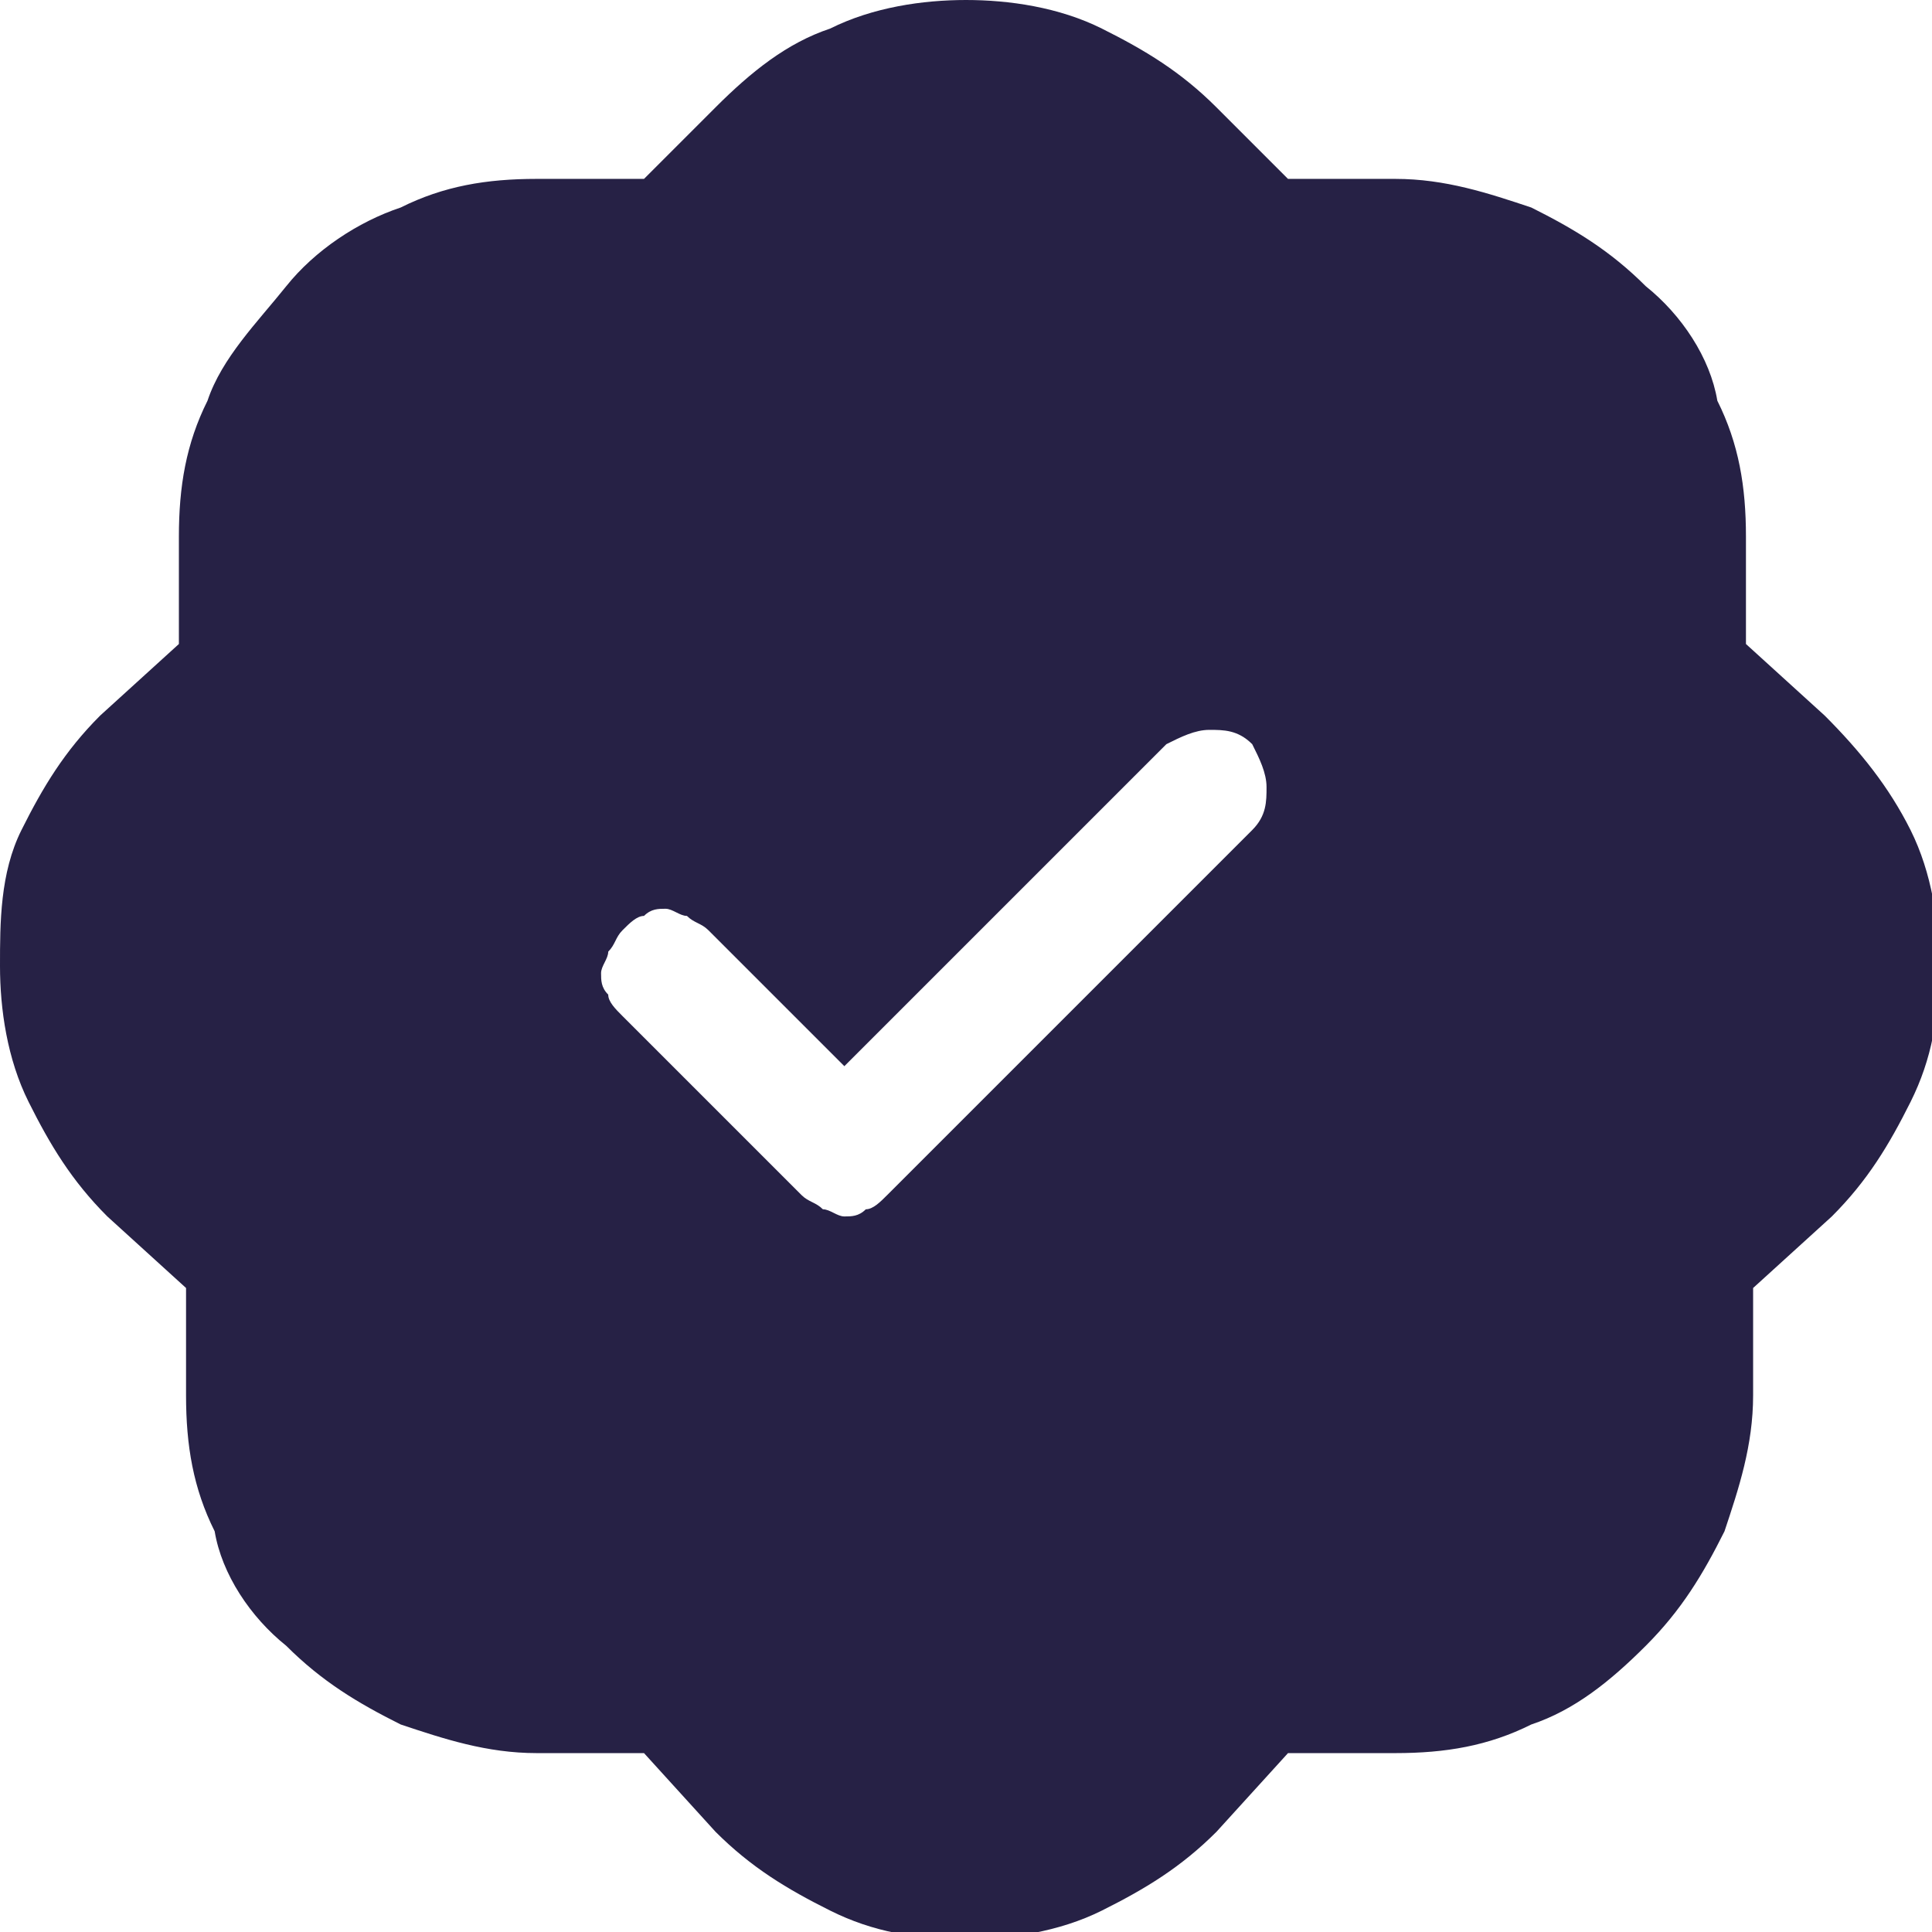 <?xml version="1.0" encoding="utf-8"?>
<!-- Generator: Adobe Illustrator 24.2.3, SVG Export Plug-In . SVG Version: 6.00 Build 0)  -->
<svg version="1.1" id="Layer_1" xmlns="http://www.w3.org/2000/svg" xmlns:xlink="http://www.w3.org/1999/xlink" x="0px" y="0px"
	 viewBox="0 0 27 27" style="enable-background:new 0 0 27 27;" xml:space="preserve">
<style type="text/css">
	.st0{fill-rule:evenodd;clip-rule:evenodd;fill:#262145;}
</style>
<path class="st0" d="M17,1.5c-0.5-0.5-1-0.8-1.6-1.1S14.1,0,13.5,0c-0.6,0-1.3,0.1-1.9,0.4C11,0.6,10.5,1,10,1.5L9,2.5l-1.5,0
	c-0.7,0-1.3,0.1-1.9,0.4C5,3.1,4.4,3.5,4,4S3.1,5,2.9,5.6C2.6,6.2,2.5,6.8,2.5,7.5l0,1.5l-1.1,1c-0.5,0.5-0.8,1-1.1,1.6
	S0,12.9,0,13.5c0,0.6,0.1,1.3,0.4,1.9S1,16.5,1.5,17l1.1,1l0,1.5c0,0.7,0.1,1.3,0.4,1.9C3.1,22,3.5,22.6,4,23c0.5,0.5,1,0.8,1.6,1.1
	c0.6,0.2,1.2,0.4,1.9,0.4l1.5,0l1,1.1c0.5,0.5,1,0.8,1.6,1.1c0.6,0.3,1.2,0.4,1.9,0.4c0.6,0,1.3-0.1,1.9-0.4
	c0.6-0.3,1.1-0.6,1.6-1.1l1-1.1l1.5,0c0.7,0,1.3-0.1,1.9-0.4c0.6-0.2,1.1-0.6,1.6-1.1c0.5-0.5,0.8-1,1.1-1.6
	c0.2-0.6,0.4-1.2,0.4-1.9l0-1.5l1.1-1c0.5-0.5,0.8-1,1.1-1.6s0.4-1.2,0.4-1.9c0-0.6-0.1-1.3-0.4-1.9S26,10.5,25.5,10l-1.1-1l0-1.5
	c0-0.7-0.1-1.3-0.4-1.9C23.9,5,23.5,4.4,23,4c-0.5-0.5-1-0.8-1.6-1.1c-0.6-0.2-1.2-0.4-1.9-0.4l-1.5,0L17,1.5L17,1.5z M17.5,11.6
	c0.2-0.2,0.2-0.4,0.2-0.6c0-0.2-0.1-0.4-0.2-0.6c-0.2-0.2-0.4-0.2-0.6-0.2c-0.2,0-0.4,0.1-0.6,0.2l-4.5,4.5l-1.9-1.9
	c-0.1-0.1-0.2-0.1-0.3-0.2c-0.1,0-0.2-0.1-0.3-0.1s-0.2,0-0.3,0.1c-0.1,0-0.2,0.1-0.3,0.2c-0.1,0.1-0.1,0.2-0.2,0.3
	c0,0.1-0.1,0.2-0.1,0.3c0,0.1,0,0.2,0.1,0.3c0,0.1,0.1,0.2,0.2,0.3l2.5,2.5c0.1,0.1,0.2,0.1,0.3,0.2c0.1,0,0.2,0.1,0.3,0.1
	c0.1,0,0.2,0,0.3-0.1c0.1,0,0.2-0.1,0.3-0.2L17.5,11.6z"/>
</svg>
